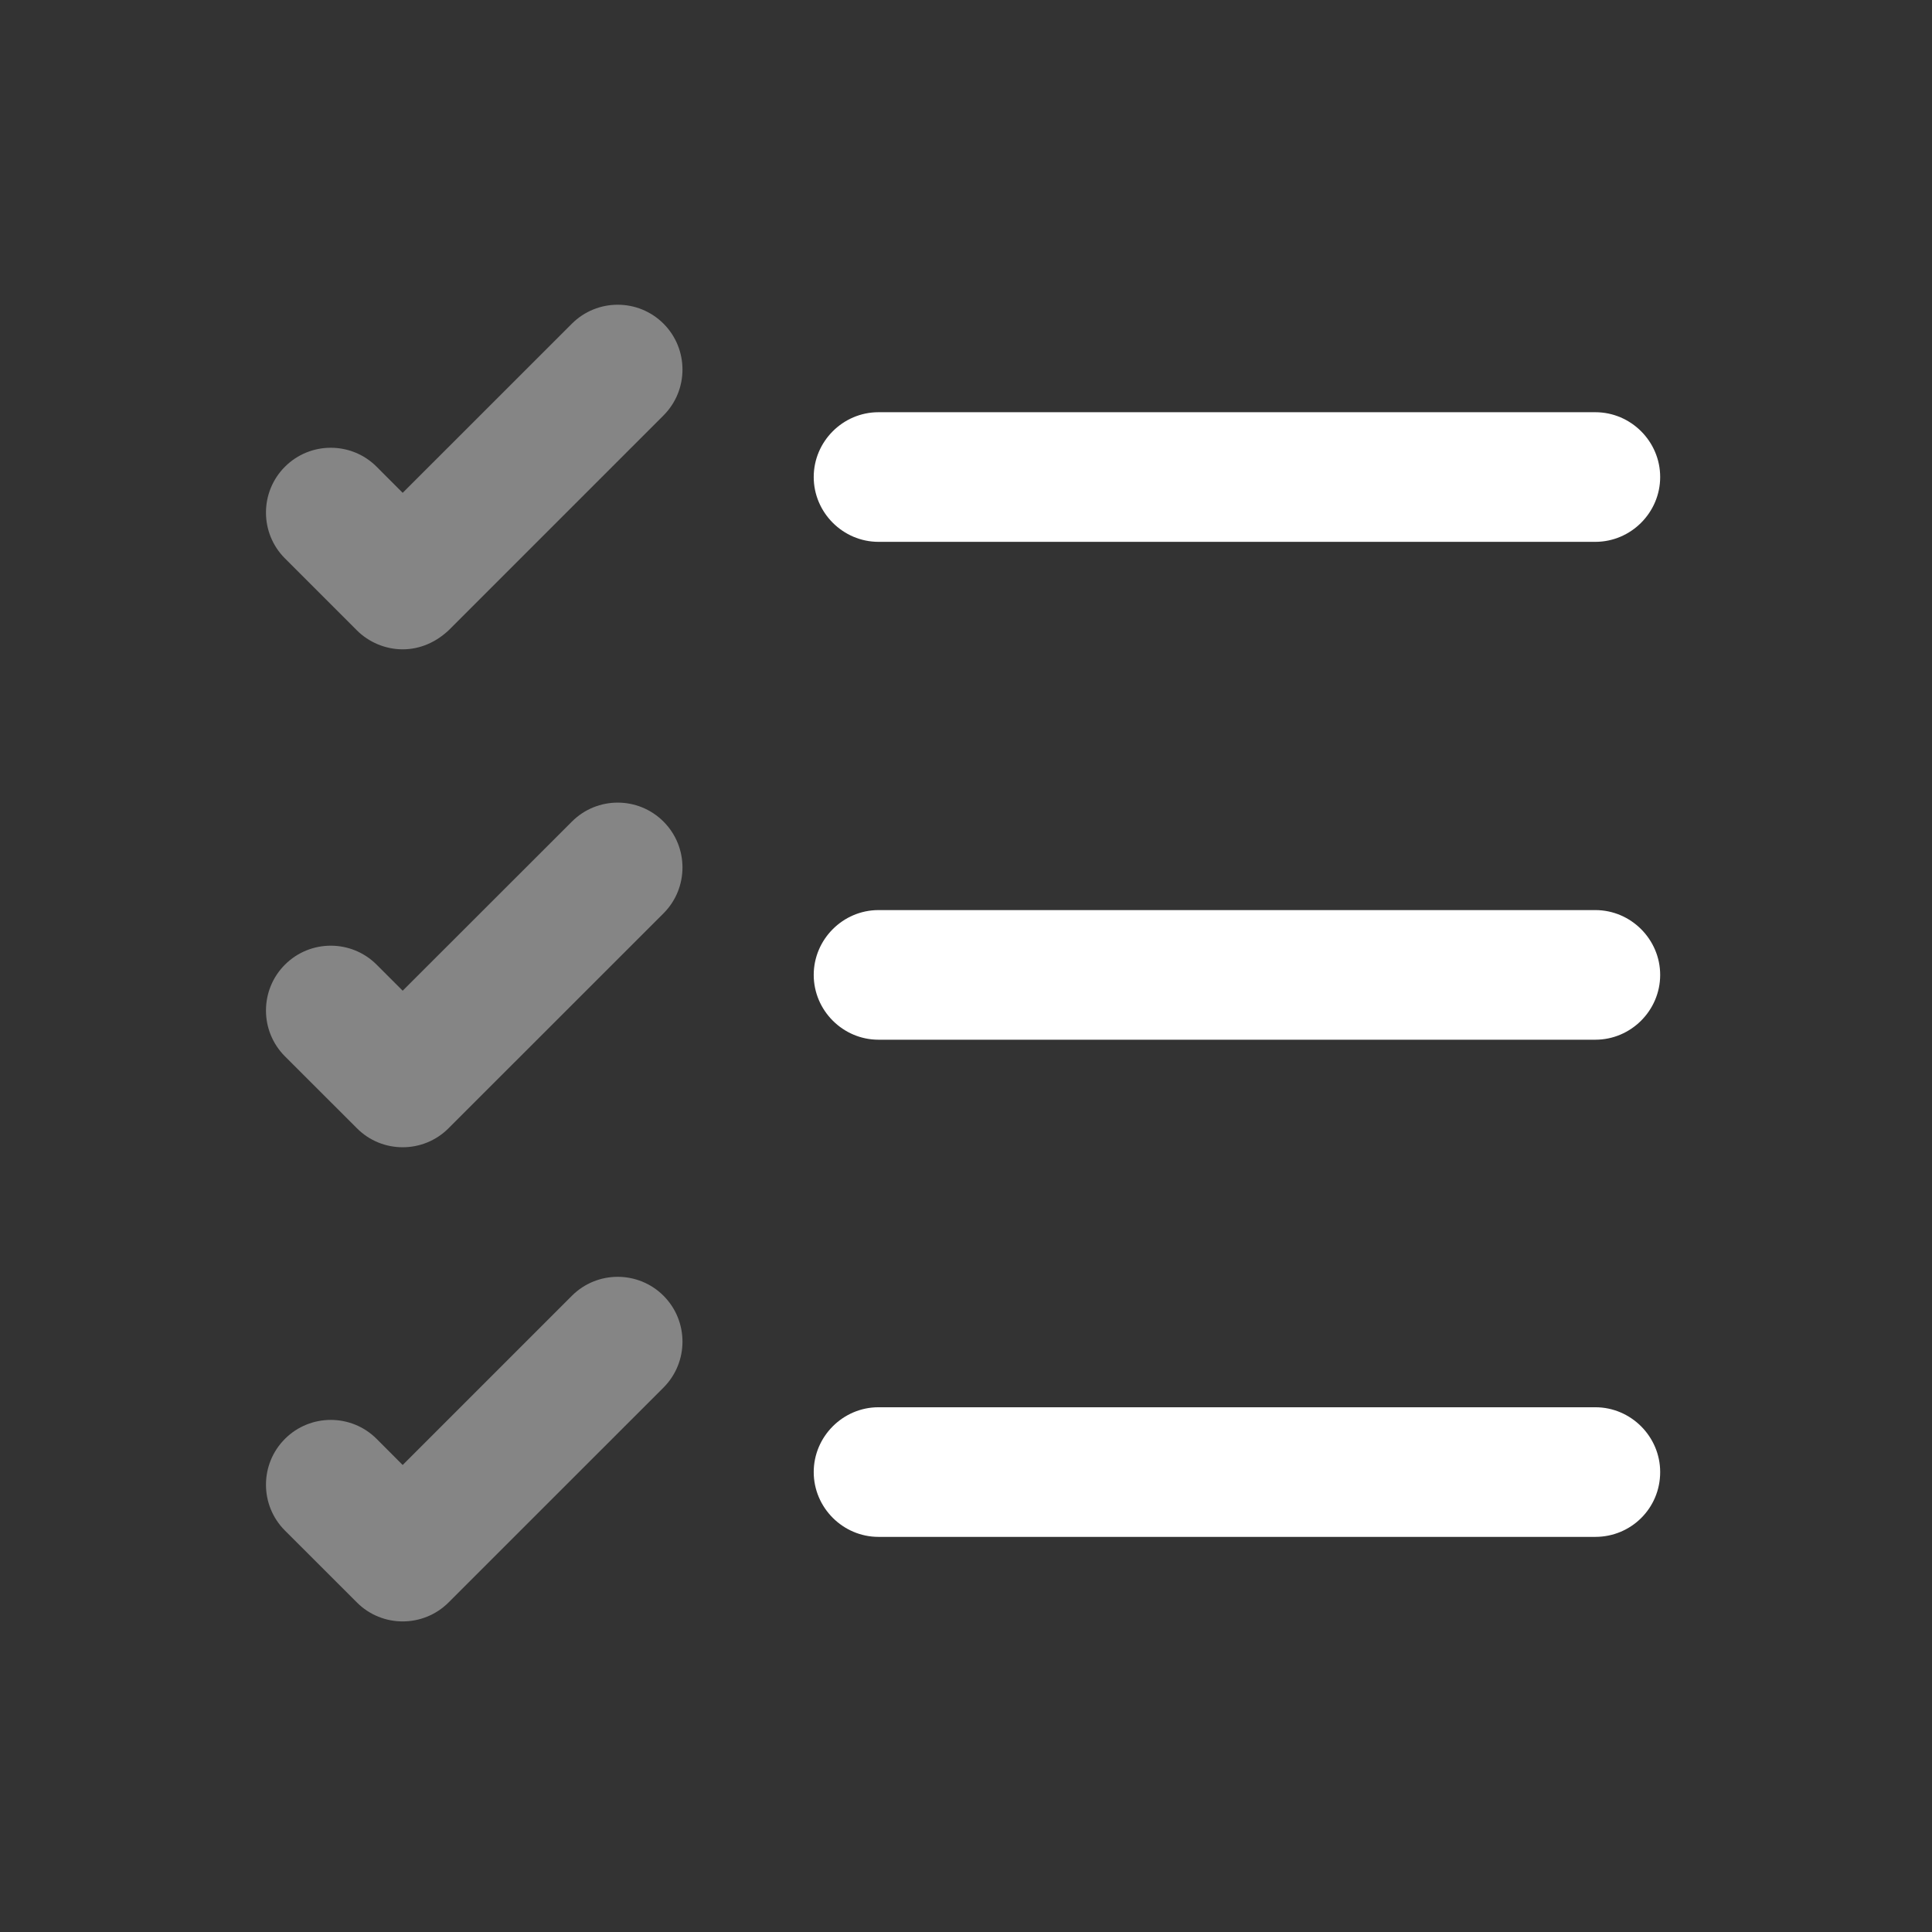 <svg width="33" height="33" viewBox="0 0 33 33" fill="none" xmlns="http://www.w3.org/2000/svg">
<rect x="0" y="0" width="33" height="33" fill="#333333" stroke="none"/>
<path d="M27.25 26.251H15.005C14.398 26.251 13.899 25.752 13.899 25.144C13.899 24.537 14.398 24.037 15.005 24.037H27.25C27.858 24.037 28.357 24.537 28.357 25.144C28.357 25.765 27.858 26.251 27.25 26.251Z" fill="white"/>
<path d="M27.25 17.759H15.005C14.398 17.759 13.899 17.26 13.899 16.652C13.899 16.045 14.398 15.545 15.005 15.545H27.25C27.858 15.545 28.357 16.045 28.357 16.652C28.357 17.26 27.858 17.759 27.25 17.759Z" fill="white"/>
<path d="M27.25 9.255H15.005C14.398 9.255 13.899 8.755 13.899 8.148C13.899 7.54 14.398 7.041 15.005 7.041H27.25C27.858 7.041 28.357 7.54 28.357 8.148C28.357 8.755 27.858 9.255 27.25 9.255Z" fill="white"/>
<path opacity="0.4" d="M6.878 11.091C6.582 11.091 6.298 10.969 6.096 10.767L4.867 9.538C4.435 9.106 4.435 8.404 4.867 7.972C5.299 7.54 6.001 7.54 6.433 7.972L6.878 8.418L9.768 5.529C10.2 5.097 10.902 5.097 11.334 5.529C11.765 5.961 11.765 6.663 11.334 7.095L7.662 10.767C7.446 10.969 7.176 11.091 6.878 11.091Z" fill="white"/>
<path opacity="0.4" d="M6.878 19.596C6.595 19.596 6.311 19.488 6.096 19.271L4.867 18.043C4.435 17.611 4.435 16.909 4.867 16.477C5.299 16.045 6.001 16.045 6.433 16.477L6.878 16.922L9.768 14.034C10.2 13.601 10.902 13.601 11.334 14.034C11.765 14.466 11.765 15.168 11.334 15.6L7.662 19.271C7.446 19.488 7.162 19.596 6.878 19.596Z" fill="white"/>
<path opacity="0.4" d="M6.878 27.695C6.595 27.695 6.311 27.587 6.096 27.371L4.867 26.143C4.435 25.711 4.435 25.009 4.867 24.577C5.299 24.145 6.001 24.145 6.433 24.577L6.878 25.023L9.768 22.133C10.2 21.701 10.902 21.701 11.334 22.133C11.765 22.565 11.765 23.267 11.334 23.7L7.662 27.371C7.446 27.587 7.162 27.695 6.878 27.695Z" fill="white"/>
</svg>
